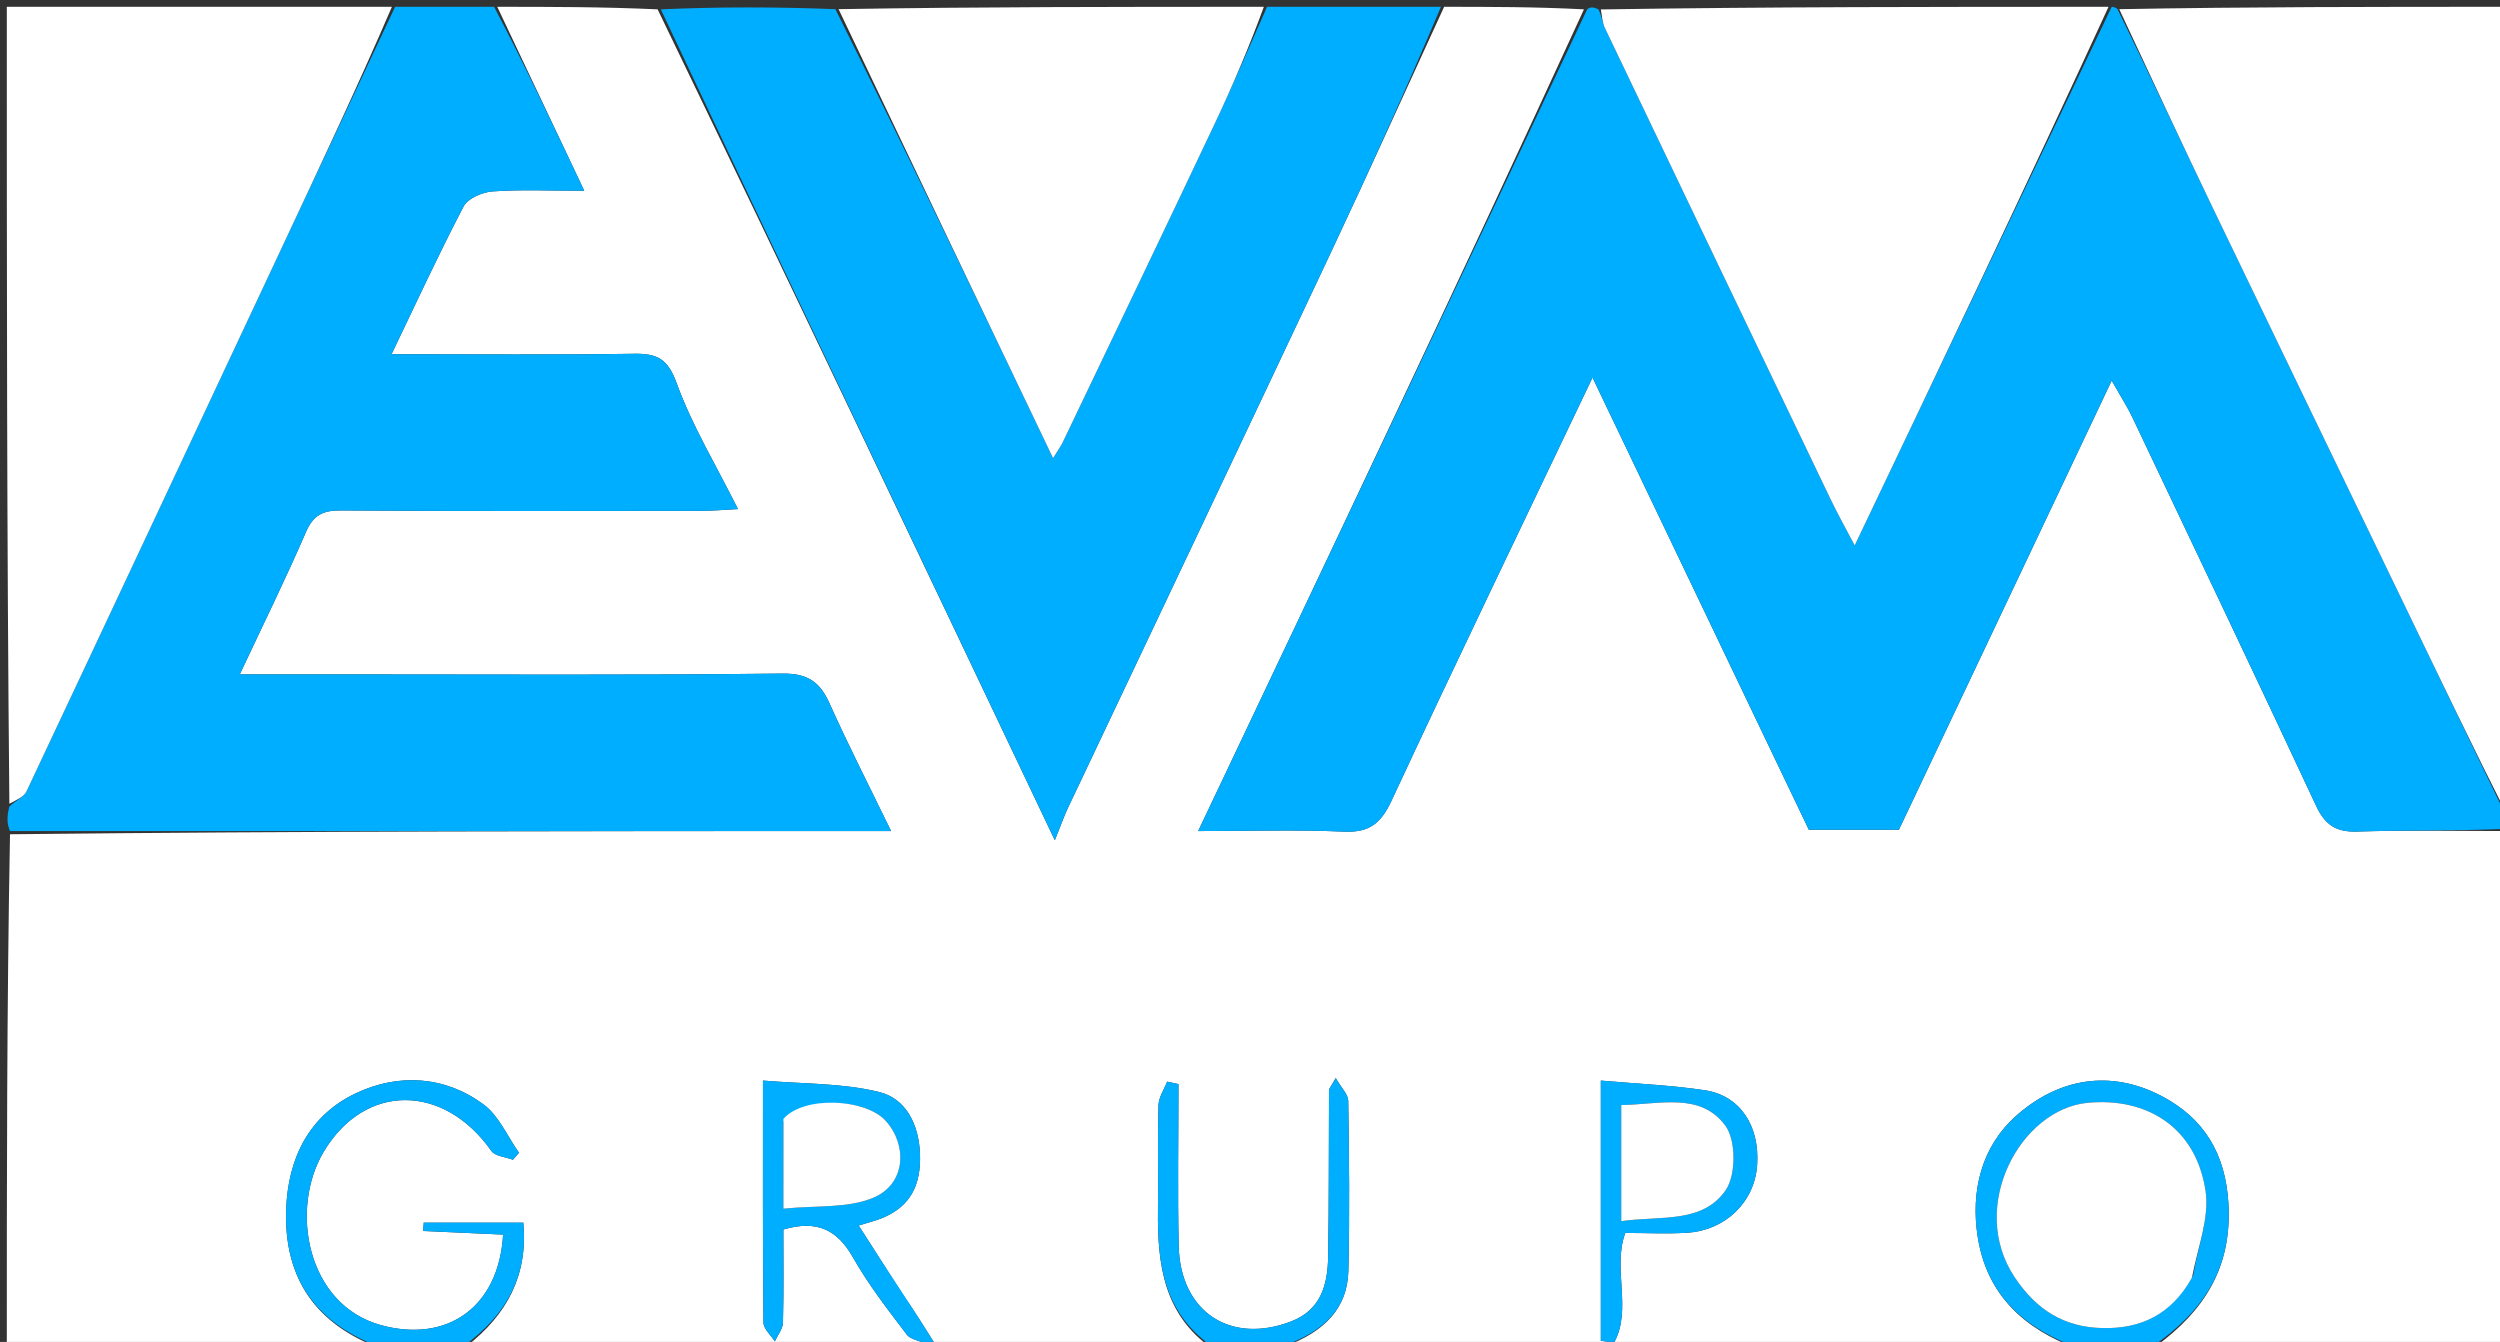 <svg version="1.1" id="Layer_1" xmlns="http://www.w3.org/2000/svg" xmlns:xlink="http://www.w3.org/1999/xlink" x="0px" y="0px"
	 width="100%" viewBox="0 0 367 197" enable-background="new 0 0 367 197" xml:space="preserve">
<rect x="0" y="0" width="367" height="197" fill="#333333" stroke="none"/>
<path fill="#FFFFFF" opacity="1" stroke="none" 
	d="
M368,122 
	C368,147.246 368,172.493 368,198 
	C350.98,198 333.959,198 316.478,197.634 
	C323.519,192.473 327.663,186.14 327.139,176.716 
	C326.729,169.348 323.526,164.153 317.347,160.912 
	C309.743,156.924 302.145,158.33 295.997,163.778 
	C290.899,168.295 289.248,174.827 290.336,181.642 
	C291.693,190.147 297.21,195.146 305,198 
	C266.312,198 227.625,198 188.601,197.661 
	C194.438,195.512 197.81,192.04 197.944,186.556 
	C198.147,178.245 198.049,169.925 197.925,161.611 
	C197.911,160.654 196.914,159.712 196.081,158.252 
	C195.392,159.512 195.099,159.799 195.098,160.088 
	C195.047,168.236 195.103,176.386 194.967,184.533 
	C194.9,188.605 193.904,192.321 189.508,193.998 
	C180.585,197.403 173.251,192.554 173.036,182.89 
	C172.86,174.978 173,167.06 173,159.144 
	C172.446,159.023 171.892,158.902 171.337,158.781 
	C170.892,159.939 170.094,161.087 170.062,162.256 
	C169.921,167.408 170.049,172.567 169.989,177.722 
	C169.896,185.587 170.819,193.022 178,198 
	C141.646,198 105.292,198 68.478,197.631 
	C74.428,193.015 77.536,187.194 76.827,179.488 
	C71.747,179.488 66.973,179.488 62.199,179.488 
	C62.176,179.895 62.153,180.302 62.13,180.709 
	C66.044,180.886 69.959,181.063 73.854,181.239 
	C73.231,191.925 65.632,197.175 55.949,194.535 
	C45.013,191.553 42.508,177.505 47.496,169.116 
	C53.552,158.93 65.149,159.034 72.137,168.967 
	C72.687,169.748 74.22,169.839 75.296,170.251 
	C75.594,169.909 75.891,169.567 76.189,169.225 
	C74.487,166.823 73.243,163.803 70.995,162.139 
	C65.279,157.911 58.494,157.553 52.303,160.461 
	C45.424,163.693 42.25,169.984 42.004,177.612 
	C41.674,187.828 46.502,194.521 56,198 
	C37.728,198 19.456,198 1,198 
	C1,172.979 1,147.958 1.469,122.469 
	C44.537,122 87.137,122 130.808,122 
	C127.536,115.26 124.511,109.359 121.804,103.315 
	C120.372,100.119 118.602,98.836 114.82,98.88 
	C93.499,99.129 72.173,99 50.849,99 
	C45.77,99 40.692,99 35.199,99 
	C38.617,91.712 41.932,84.996 44.901,78.13 
	C46,75.588 47.408,74.915 50.07,74.934 
	C67.728,75.061 85.387,75.006 103.046,74.99 
	C104.621,74.988 106.196,74.842 108.336,74.734 
	C105.091,68.242 101.593,62.472 99.333,56.252 
	C98.033,52.672 96.489,51.882 93.087,51.933 
	C81.494,52.108 69.896,52 57.476,52 
	C61.198,44.262 64.449,37.186 68.061,30.299 
	C68.681,29.119 70.802,28.211 72.296,28.103 
	C76.416,27.806 80.572,28 85.768,28 
	C81.294,18.538 77.147,9.769 73,1 
	C80.688,1 88.375,1 96.539,1.373 
	C116.135,41.949 135.255,82.152 154.848,123.349 
	C155.879,120.79 156.247,119.718 156.729,118.7 
	C169.564,91.583 182.451,64.49 195.239,37.35 
	C200.926,25.281 206.419,13.119 212,1 
	C218.688,1 225.375,1 232.524,1.372 
	C214.025,41.679 195.066,81.615 175.892,122 
	C183.658,122 190.493,121.784 197.304,122.086 
	C201.029,122.25 202.727,120.868 204.282,117.529 
	C213.832,97.022 223.663,76.646 233.783,55.425 
	C244.585,78.007 255.101,99.989 265.535,121.801 
	C270.128,121.801 274.415,121.801 278.764,121.801 
	C289.056,100.074 299.284,78.483 309.997,55.867 
	C311.371,58.299 312.305,59.737 313.035,61.273 
	C322.058,80.26 331.099,99.24 340.002,118.284 
	C341.298,121.057 342.891,122.177 346.023,122.075 
	C353.342,121.839 360.674,122 368,122 
M132.489,189.968 
	C130.421,186.734 128.352,183.5 126.05,179.901 
	C127.411,179.478 128.481,179.229 129.485,178.82 
	C133.702,177.099 135.22,173.892 135.059,169.419 
	C134.901,165.025 132.961,161.275 129.092,160.315 
	C123.675,158.971 117.886,159.131 112.001,158.626 
	C112.001,171.212 111.961,182.682 112.077,194.15 
	C112.086,195.078 113.163,195.995 113.744,196.917 
	C114.162,195.997 114.917,195.086 114.942,194.155 
	C115.066,189.543 114.999,184.925 114.999,180.493 
	C119.934,179.047 122.906,180.524 125.21,184.581 
	C127.48,188.577 130.329,192.26 133.126,195.926 
	C133.73,196.717 135.199,196.849 137.594,197.822 
	C135.536,194.542 134.268,192.521 132.489,189.968 
M235,176.501 
	C235,183.275 235,190.05 235,196.824 
	C235.65,196.913 236.301,197.001 236.951,197.09 
	C239.644,192.2 236.667,186.153 238.597,180.996 
	C241.761,180.996 244.763,181.158 247.741,180.962 
	C253.306,180.595 257.604,176.45 257.956,170.982 
	C258.327,165.227 255.414,160.839 250.312,160.056 
	C245.376,159.298 240.354,159.104 235,158.63 
	C235,164.91 235,170.206 235,176.501 
z"/>
<path fill="#00AEFF" opacity="1" stroke="none" 
	d="
M368,121.667 
	C360.674,122 353.342,121.839 346.023,122.075 
	C342.891,122.177 341.298,121.057 340.002,118.284 
	C331.099,99.24 322.058,80.26 313.035,61.273 
	C312.305,59.737 311.371,58.299 309.997,55.867 
	C299.284,78.483 289.056,100.074 278.764,121.801 
	C274.415,121.801 270.128,121.801 265.535,121.801 
	C255.101,99.989 244.585,78.007 233.783,55.425 
	C223.663,76.646 213.832,97.022 204.282,117.529 
	C202.727,120.868 201.029,122.25 197.304,122.086 
	C190.493,121.784 183.658,122 175.892,122 
	C195.066,81.615 214.025,41.679 232.993,1.372 
	C233.444,1 233.889,1 234.667,1.385 
	C235.194,2.552 235.258,3.397 235.599,4.11 
	C246.628,27.19 257.677,50.26 268.746,73.322 
	C269.806,75.53 271.013,77.668 272.271,80.067 
	C285.041,53.307 297.52,27.153 310,1 
	C310,1 310.5,1 310.857,1.348 
	C315.798,11.401 320.328,21.131 324.976,30.804 
	C334.508,50.638 344.107,70.439 353.672,90.257 
	C358.455,100.168 363.224,110.086 368,120 
	C368,120.444 368,120.889 368,121.667 
z"/>
<path fill="#00AEFF" opacity="1" stroke="none" 
	d="
M72.534,1 
	C77.147,9.769 81.294,18.538 85.768,28 
	C80.572,28 76.416,27.806 72.296,28.103 
	C70.802,28.211 68.681,29.119 68.061,30.299 
	C64.449,37.186 61.198,44.262 57.476,52 
	C69.896,52 81.494,52.108 93.087,51.933 
	C96.489,51.882 98.033,52.672 99.333,56.252 
	C101.593,62.472 105.091,68.242 108.336,74.734 
	C106.196,74.842 104.621,74.988 103.046,74.99 
	C85.387,75.006 67.728,75.061 50.07,74.934 
	C47.408,74.915 46,75.588 44.901,78.13 
	C41.932,84.996 38.617,91.712 35.199,99 
	C40.692,99 45.77,99 50.849,99 
	C72.173,99 93.499,99.129 114.82,98.88 
	C118.602,98.836 120.372,100.119 121.804,103.315 
	C124.511,109.359 127.536,115.26 130.808,122 
	C87.137,122 44.537,122 1.469,122 
	C1,120.933 1,119.867 1.376,118.392 
	C2.477,117.394 3.521,116.955 3.88,116.193 
	C16.496,89.427 29.043,62.628 41.611,35.84 
	C47.062,24.221 52.536,12.613 58,1 
	C62.689,1 67.379,1 72.534,1 
z"/>
<path fill="#00AEFF" opacity="1" stroke="none" 
	d="
M211.531,1 
	C206.419,13.119 200.926,25.281 195.239,37.35 
	C182.451,64.49 169.564,91.583 156.729,118.7 
	C156.247,119.718 155.879,120.79 154.848,123.349 
	C135.255,82.152 116.135,41.949 97.007,1.373 
	C105.354,1 113.708,1 122.634,1.344 
	C133.586,23.373 143.965,45.058 154.587,67.249 
	C155.335,66.04 155.725,65.522 155.999,64.948 
	C163.434,49.401 170.896,33.866 178.263,18.287 
	C180.961,12.581 183.428,6.765 186,1 
	C194.354,1 202.708,1 211.531,1 
z"/>
<path fill="#FFFFFF" opacity="1" stroke="none" 
	d="
M57.531,1 
	C52.536,12.613 47.062,24.221 41.611,35.84 
	C29.043,62.628 16.496,89.427 3.88,116.193 
	C3.521,116.955 2.477,117.394 1.376,117.992 
	C1,79.098 1,40.197 1,1 
	C19.687,1 38.375,1 57.531,1 
z"/>
<path fill="#FFFFFF" opacity="1" stroke="none" 
	d="
M368,119.531 
	C363.224,110.086 358.455,100.168 353.672,90.257 
	C344.107,70.439 334.508,50.638 324.976,30.804 
	C320.328,21.131 315.798,11.401 311.107,1.348 
	C329.953,1 348.905,1 368,1 
	C368,40.354 368,79.708 368,119.531 
z"/>
<path fill="#FFFFFF" opacity="1" stroke="none" 
	d="
M309.531,1 
	C297.52,27.153 285.041,53.307 272.271,80.067 
	C271.013,77.668 269.806,75.53 268.746,73.322 
	C257.677,50.26 246.628,27.19 235.599,4.11 
	C235.258,3.397 235.194,2.552 235.001,1.385 
	C259.688,1 284.375,1 309.531,1 
z"/>
<path fill="#FFFFFF" opacity="1" stroke="none" 
	d="
M185.531,1 
	C183.428,6.765 180.961,12.581 178.263,18.287 
	C170.896,33.866 163.434,49.401 155.999,64.948 
	C155.725,65.522 155.335,66.04 154.587,67.249 
	C143.965,45.058 133.586,23.373 123.103,1.344 
	C143.688,1 164.375,1 185.531,1 
z"/>
<path fill="#00AEFF" opacity="1" stroke="none" 
	d="
M305.458,198 
	C297.21,195.146 291.693,190.147 290.336,181.642 
	C289.248,174.827 290.899,168.295 295.997,163.778 
	C302.145,158.33 309.743,156.924 317.347,160.912 
	C323.526,164.153 326.729,169.348 327.139,176.716 
	C327.663,186.14 323.519,192.473 316.009,197.634 
	C312.639,198 309.277,198 305.458,198 
M321.96,187.219 
	C322.636,183.076 324.372,178.773 323.776,174.822 
	C322.357,165.415 315.077,161.079 306.476,161.892 
	C296.575,162.828 288.873,177.149 295.732,187.471 
	C298.968,192.341 303.032,194.82 308.613,194.961 
	C314.207,195.103 318.755,193.004 321.96,187.219 
z"/>
<path fill="#00AEFF" opacity="1" stroke="none" 
	d="
M56.461,198 
	C46.502,194.521 41.674,187.828 42.004,177.612 
	C42.25,169.984 45.424,163.693 52.303,160.461 
	C58.494,157.553 65.279,157.911 70.995,162.139 
	C73.243,163.803 74.487,166.823 76.189,169.225 
	C75.891,169.567 75.594,169.909 75.296,170.251 
	C74.22,169.839 72.687,169.748 72.137,168.967 
	C65.149,159.034 53.552,158.93 47.496,169.116 
	C42.508,177.505 45.013,191.553 55.949,194.535 
	C65.632,197.175 73.231,191.925 73.854,181.239 
	C69.959,181.063 66.044,180.886 62.13,180.709 
	C62.153,180.302 62.176,179.895 62.199,179.488 
	C66.973,179.488 71.747,179.488 76.827,179.488 
	C77.536,187.194 74.428,193.015 68.01,197.631 
	C64.307,198 60.614,198 56.461,198 
z"/>
<path fill="#00AEFF" opacity="1" stroke="none" 
	d="
M178.454,198 
	C170.819,193.022 169.896,185.587 169.989,177.722 
	C170.049,172.567 169.921,167.408 170.062,162.256 
	C170.094,161.087 170.892,159.939 171.337,158.781 
	C171.892,158.902 172.446,159.023 173,159.144 
	C173,167.06 172.86,174.978 173.036,182.89 
	C173.251,192.554 180.585,197.403 189.508,193.998 
	C193.904,192.321 194.9,188.605 194.967,184.533 
	C195.103,176.386 195.047,168.236 195.098,160.088 
	C195.099,159.799 195.392,159.512 196.081,158.252 
	C196.914,159.712 197.911,160.654 197.925,161.611 
	C198.049,169.925 198.147,178.245 197.944,186.556 
	C197.81,192.04 194.438,195.512 188.132,197.661 
	C184.969,198 181.939,198 178.454,198 
z"/>
<path fill="#00AEFF" opacity="1" stroke="none" 
	d="
M132.745,190.234 
	C134.268,192.521 135.536,194.542 137.594,197.822 
	C135.199,196.849 133.73,196.717 133.126,195.926 
	C130.329,192.26 127.48,188.577 125.21,184.581 
	C122.906,180.524 119.934,179.047 114.999,180.493 
	C114.999,184.925 115.066,189.543 114.942,194.155 
	C114.917,195.086 114.162,195.997 113.744,196.917 
	C113.163,195.995 112.086,195.078 112.077,194.15 
	C111.961,182.682 112.001,171.212 112.001,158.626 
	C117.886,159.131 123.675,158.971 129.092,160.315 
	C132.961,161.275 134.901,165.025 135.059,169.419 
	C135.22,173.892 133.702,177.099 129.485,178.82 
	C128.481,179.229 127.411,179.478 126.05,179.901 
	C128.352,183.5 130.421,186.734 132.745,190.234 
M115.002,164.717 
	C115.002,168.664 115.002,172.611 115.002,177.437 
	C119.847,176.923 124.584,177.431 128.356,175.76 
	C132.958,173.722 133.255,168.115 130.01,164.525 
	C127.067,161.269 118.036,160.813 115.002,164.717 
z"/>
<path fill="#00AEFF" opacity="1" stroke="none" 
	d="
M235,176.001 
	C235,170.206 235,164.91 235,158.63 
	C240.354,159.104 245.376,159.298 250.312,160.056 
	C255.414,160.839 258.327,165.227 257.956,170.982 
	C257.604,176.45 253.306,180.595 247.741,180.962 
	C244.763,181.158 241.761,180.996 238.597,180.996 
	C236.667,186.153 239.644,192.2 236.951,197.09 
	C236.301,197.001 235.65,196.913 235,196.824 
	C235,190.05 235,183.275 235,176.001 
M238,173.388 
	C238,175.161 238,176.933 238,179.26 
	C243.838,178.447 249.95,179.642 253.345,174.691 
	C254.861,172.48 254.86,167.405 253.301,165.275 
	C249.632,160.262 243.632,162.16 238,162.217 
	C238,165.855 238,169.141 238,173.388 
z"/>
<path fill="#FFFFFF" opacity="1" stroke="none" 
	d="
M321.774,187.563 
	C318.755,193.004 314.207,195.103 308.613,194.961 
	C303.032,194.82 298.968,192.341 295.732,187.471 
	C288.873,177.149 296.575,162.828 306.476,161.892 
	C315.077,161.079 322.357,165.415 323.776,174.822 
	C324.372,178.773 322.636,183.076 321.774,187.563 
z"/>
<path fill="#FFFFFF" opacity="1" stroke="none" 
	d="
M115.01,164.243 
	C118.036,160.813 127.067,161.269 130.01,164.525 
	C133.255,168.115 132.958,173.722 128.356,175.76 
	C124.584,177.431 119.847,176.923 115.002,177.437 
	C115.002,172.611 115.002,168.664 115.01,164.243 
z"/>
<path fill="#FFFFFF" opacity="1" stroke="none" 
	d="
M238,172.907 
	C238,169.141 238,165.855 238,162.217 
	C243.632,162.16 249.632,160.262 253.301,165.275 
	C254.86,167.405 254.861,172.48 253.345,174.691 
	C249.95,179.642 243.838,178.447 238,179.26 
	C238,176.933 238,175.161 238,172.907 
z"/>
</svg>
